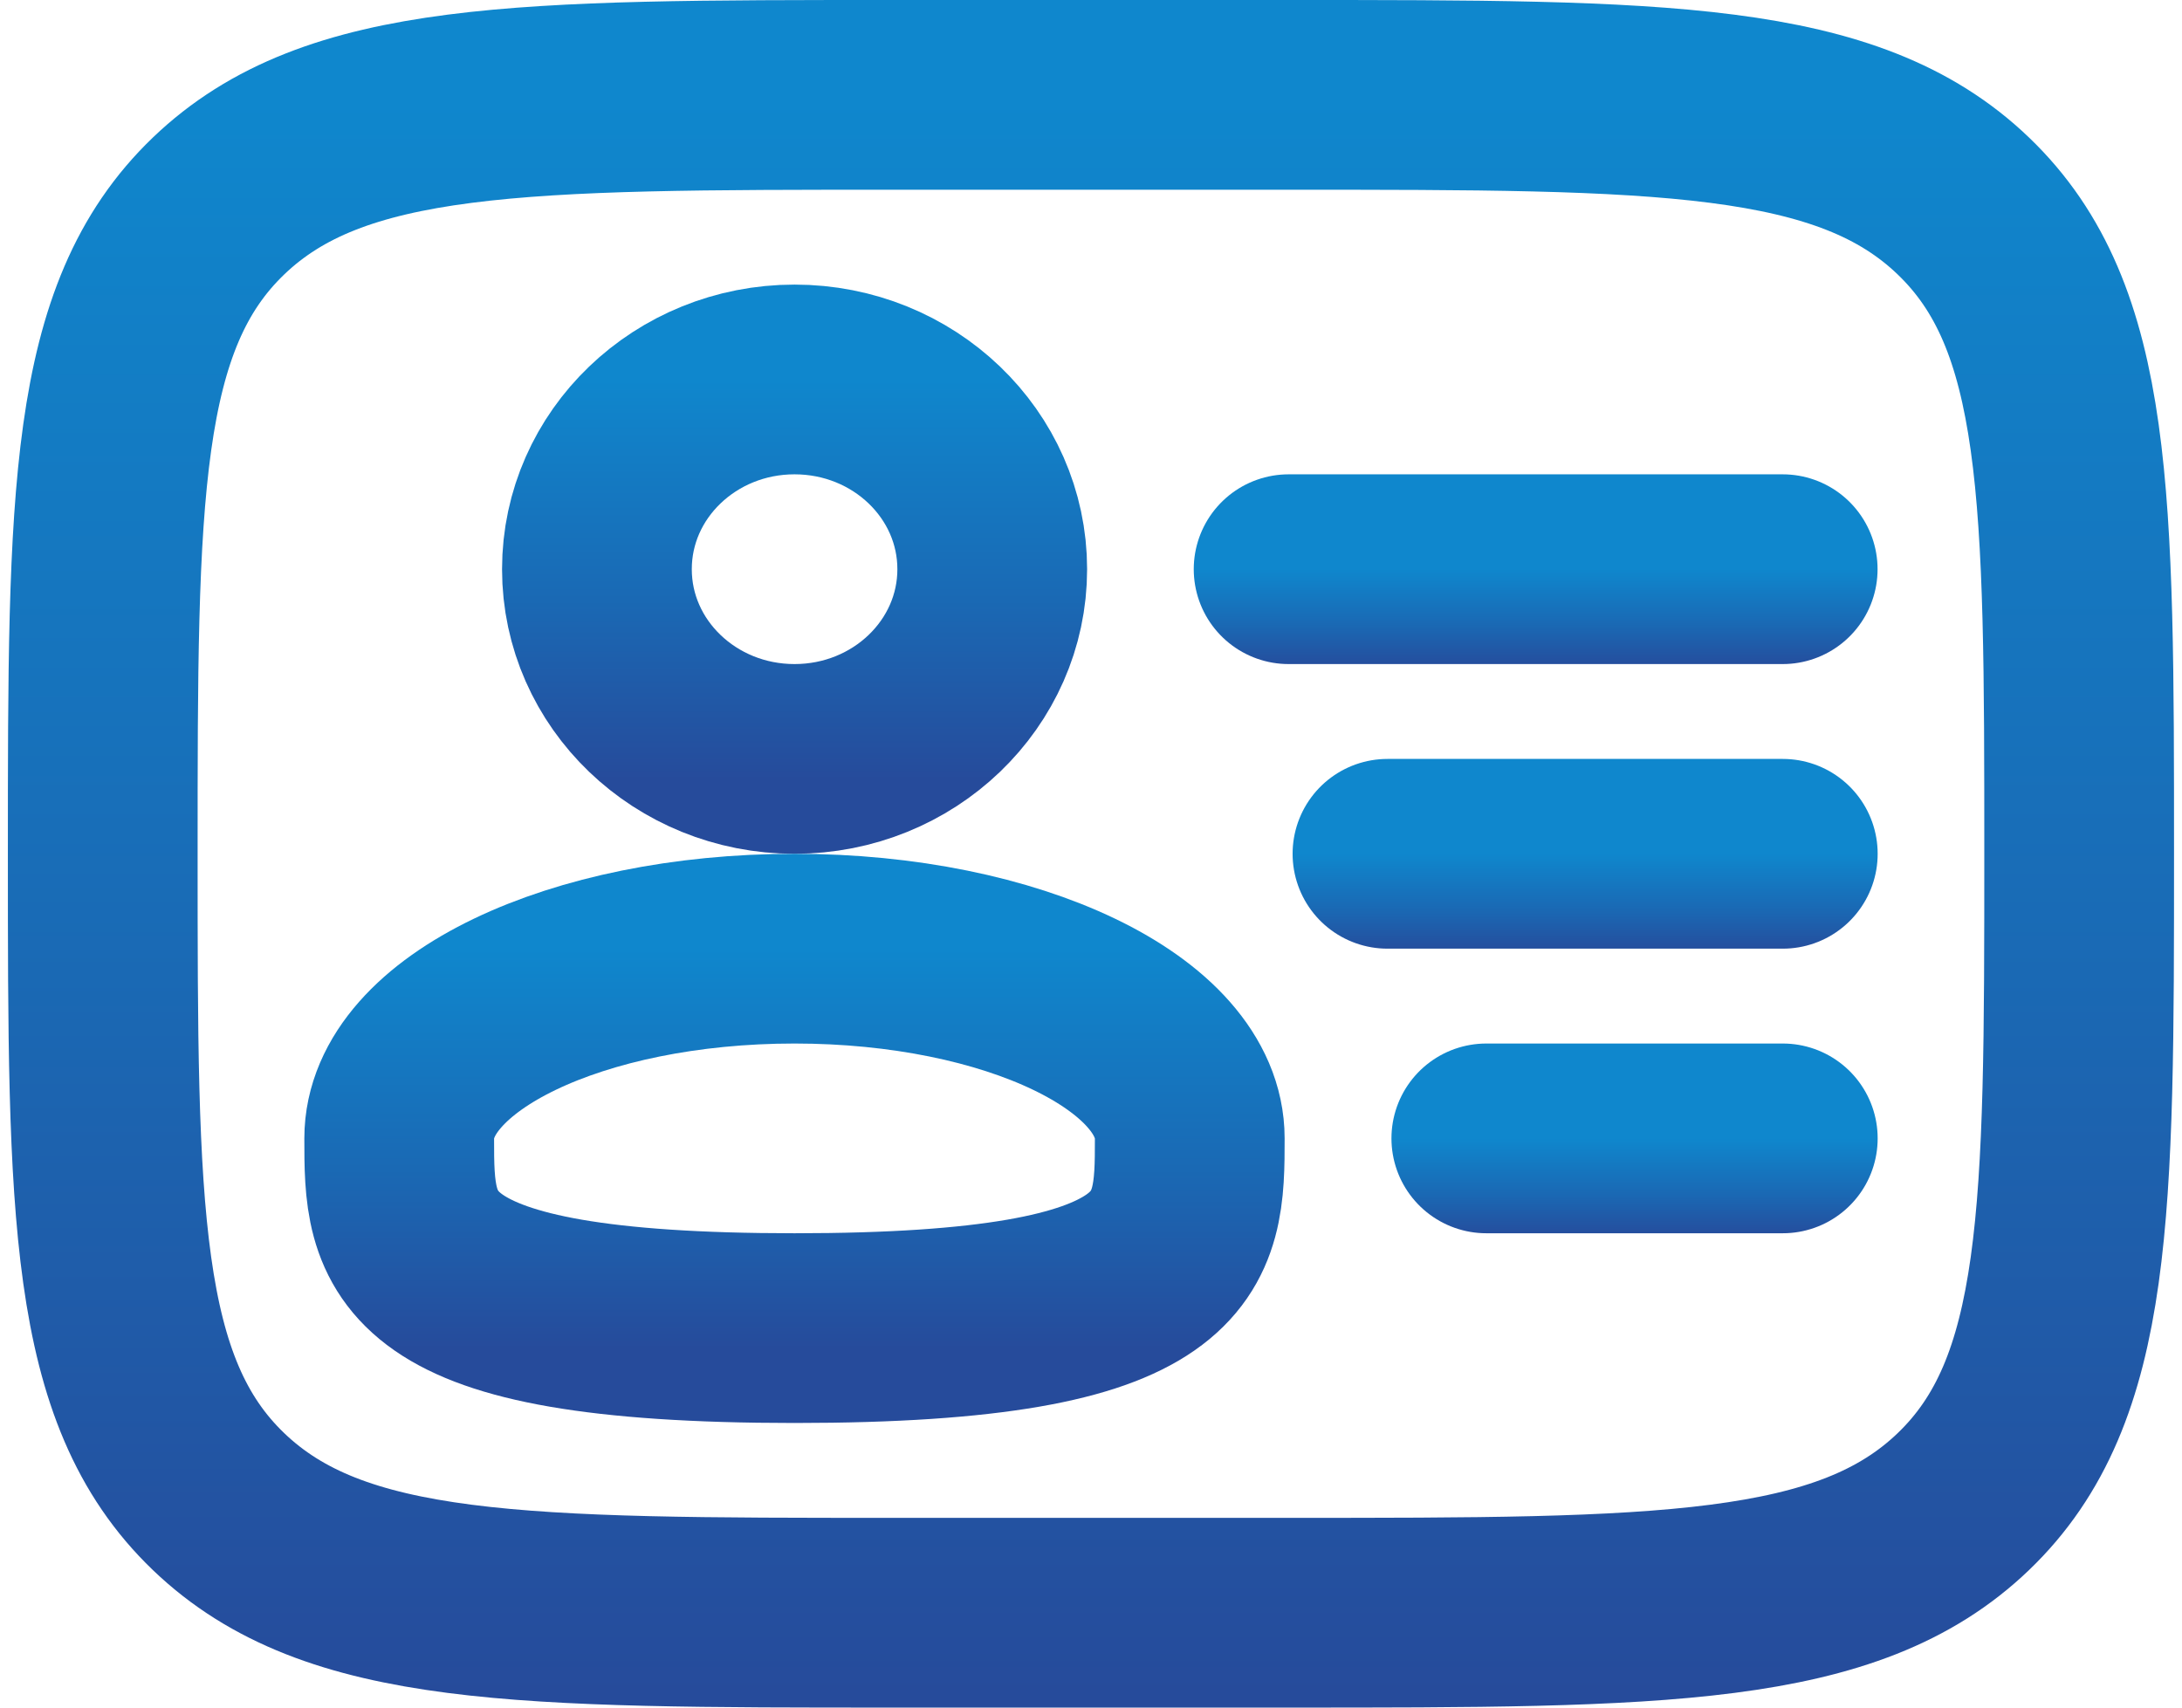 <svg width="23" height="18" viewBox="0 0 23 18" fill="none" xmlns="http://www.w3.org/2000/svg">
<g clip-path="url(#clip0_1314_143)">
<path d="M8.375 8C9.526 8 10.459 7.105 10.459 6C10.459 4.895 9.526 4 8.375 4C7.225 4 6.292 4.895 6.292 6C6.292 7.105 7.225 8 8.375 8Z" stroke="url(#paint0_linear_1314_143)" stroke-width="2"/>
<path d="M12.541 12C12.541 13.105 12.541 14 8.375 14C4.208 14 4.208 13.105 4.208 12C4.208 10.895 6.073 10 8.375 10C10.676 10 12.541 10.895 12.541 12Z" stroke="url(#paint1_linear_1314_143)" stroke-width="2"/>
<path d="M1.083 9C1.083 5.229 1.083 3.343 2.303 2.172C3.524 1 5.488 1 9.416 1H13.583C17.511 1 19.476 1 20.696 2.172C21.916 3.343 21.916 5.229 21.916 9C21.916 12.771 21.916 14.657 20.696 15.828C19.476 17 17.511 17 13.583 17H9.416C5.488 17 3.524 17 2.303 15.828C1.083 14.657 1.083 12.771 1.083 9Z" stroke="url(#paint2_linear_1314_143)" stroke-width="2"/>
<path d="M18.792 9H14.625" stroke="url(#paint3_linear_1314_143)" stroke-width="2" stroke-linecap="round"/>
<path d="M18.791 6H13.583" stroke="url(#paint4_linear_1314_143)" stroke-width="2" stroke-linecap="round"/>
<path d="M18.792 12H15.667" stroke="url(#paint5_linear_1314_143)" stroke-width="2" stroke-linecap="round"/>
</g>
<defs>
<linearGradient id="paint0_linear_1314_143" x1="8.474" y1="4" x2="8.474" y2="8.222" gradientUnits="userSpaceOnUse">
<stop stop-color="#0F87CD"/>
<stop offset="0.55" stop-color="#1A69B4"/>
<stop offset="1" stop-color="#264B9B"/>
</linearGradient>
<linearGradient id="paint1_linear_1314_143" x1="8.572" y1="10" x2="8.572" y2="14.222" gradientUnits="userSpaceOnUse">
<stop stop-color="#0F87CD"/>
<stop offset="0.55" stop-color="#1A69B4"/>
<stop offset="1" stop-color="#264B9B"/>
</linearGradient>
<linearGradient id="paint2_linear_1314_143" x1="11.994" y1="1" x2="11.994" y2="17.889" gradientUnits="userSpaceOnUse">
<stop stop-color="#0F87CD"/>
<stop offset="0.55" stop-color="#1A69B4"/>
<stop offset="1" stop-color="#264B9B"/>
</linearGradient>
<linearGradient id="paint3_linear_1314_143" x1="16.807" y1="9" x2="16.807" y2="10.056" gradientUnits="userSpaceOnUse">
<stop stop-color="#0F87CD"/>
<stop offset="0.55" stop-color="#1A69B4"/>
<stop offset="1" stop-color="#264B9B"/>
</linearGradient>
<linearGradient id="paint4_linear_1314_143" x1="16.311" y1="6" x2="16.311" y2="7.056" gradientUnits="userSpaceOnUse">
<stop stop-color="#0F87CD"/>
<stop offset="0.55" stop-color="#1A69B4"/>
<stop offset="1" stop-color="#264B9B"/>
</linearGradient>
<linearGradient id="paint5_linear_1314_143" x1="17.304" y1="12" x2="17.304" y2="13.056" gradientUnits="userSpaceOnUse">
<stop stop-color="#0F87CD"/>
<stop offset="0.55" stop-color="#1A69B4"/>
<stop offset="1" stop-color="#264B9B"/>
</linearGradient>
<clipPath id="clip0_1314_143">
<rect width="23" height="18" fill="white"/>
</clipPath>
</defs>
</svg>
